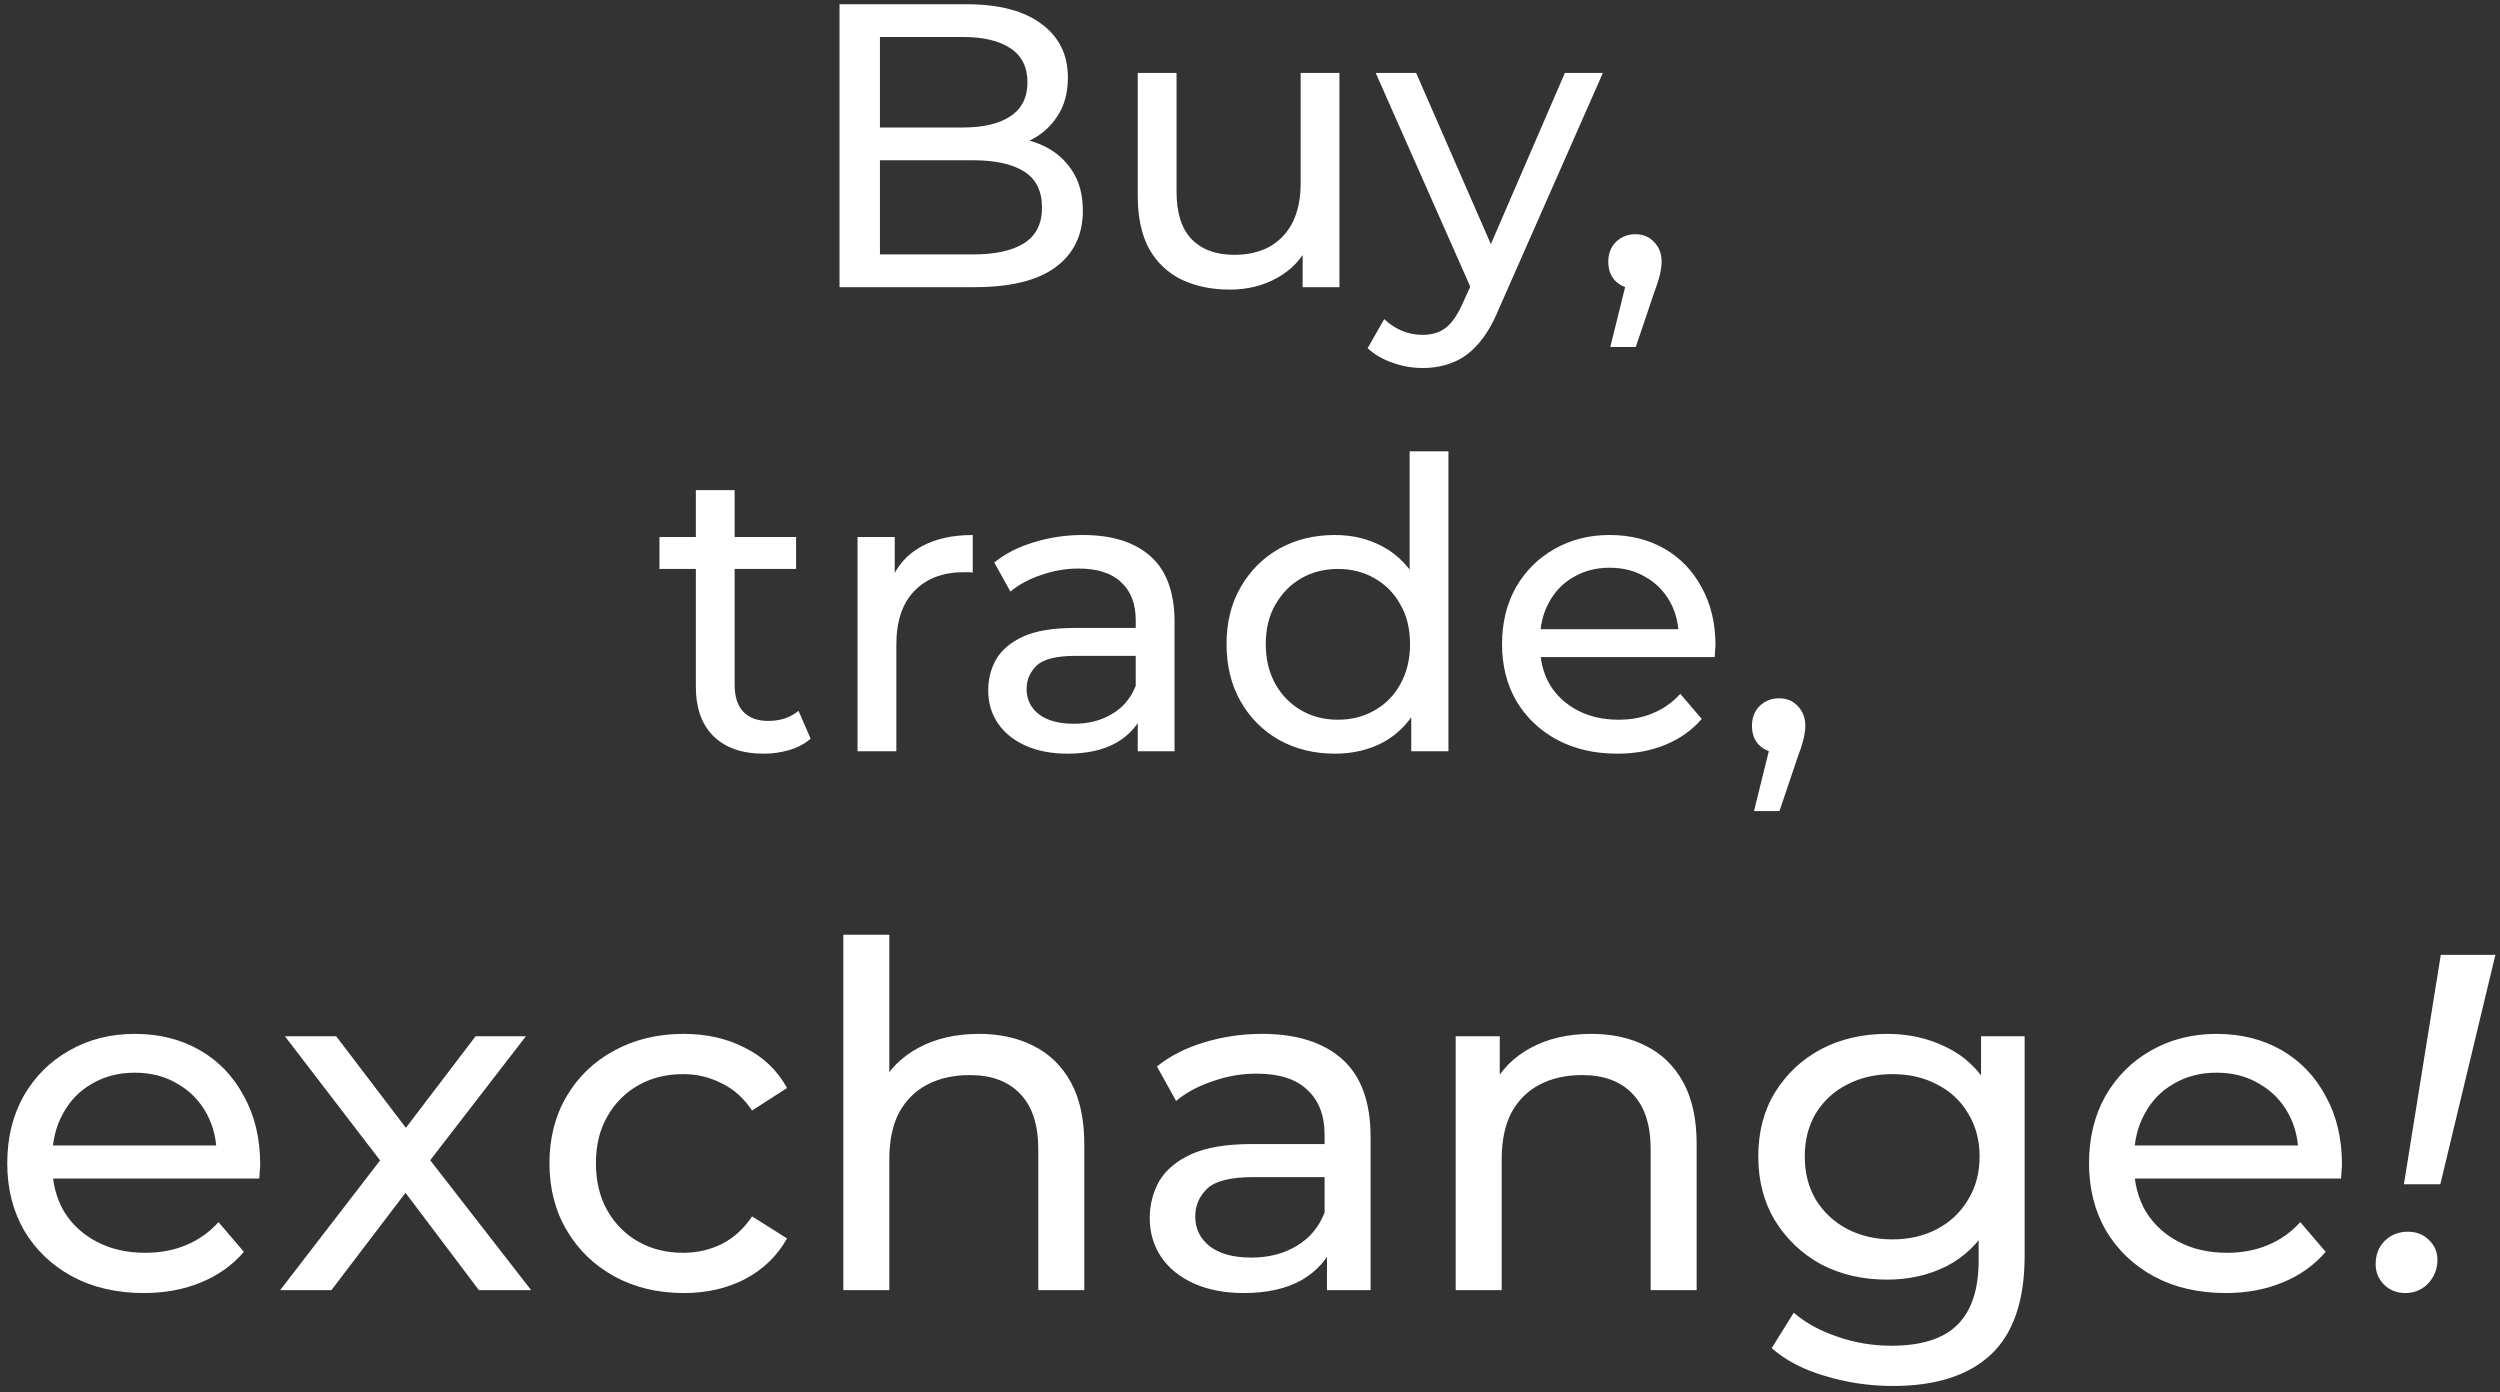 <svg width="334" height="186" viewBox="0 0 334 186" fill="none" xmlns="http://www.w3.org/2000/svg">
<rect x="0" y="0" width="334" height="186" fill="#333333" stroke="none"/>
<path d="M112.16 38.366V0.566H129.116C133.472 0.566 136.82 1.448 139.16 3.212C141.5 4.94 142.67 7.316 142.67 10.34C142.67 12.392 142.202 14.12 141.266 15.524C140.366 16.928 139.142 18.008 137.594 18.764C136.046 19.52 134.372 19.898 132.572 19.898L133.544 18.278C135.704 18.278 137.612 18.656 139.268 19.412C140.924 20.168 142.238 21.284 143.21 22.76C144.182 24.2 144.668 26 144.668 28.16C144.668 31.4 143.444 33.92 140.996 35.72C138.584 37.484 134.984 38.366 130.196 38.366H112.16ZM117.56 33.992H129.98C132.968 33.992 135.254 33.488 136.838 32.48C138.422 31.472 139.214 29.888 139.214 27.728C139.214 25.532 138.422 23.93 136.838 22.922C135.254 21.914 132.968 21.41 129.98 21.41H117.074V17.036H128.63C131.366 17.036 133.49 16.532 135.002 15.524C136.514 14.516 137.27 13.004 137.27 10.988C137.27 8.972 136.514 7.46 135.002 6.452C133.49 5.444 131.366 4.94 128.63 4.94H117.56V33.992ZM164.315 38.69C161.867 38.69 159.707 38.24 157.835 37.34C155.999 36.44 154.559 35.072 153.515 33.236C152.507 31.364 152.003 29.024 152.003 26.216V9.746H157.187V25.622C157.187 28.43 157.853 30.536 159.185 31.94C160.553 33.344 162.461 34.046 164.909 34.046C166.709 34.046 168.275 33.686 169.607 32.966C170.939 32.21 171.965 31.13 172.685 29.726C173.405 28.286 173.765 26.558 173.765 24.542V9.746H178.949V38.366H174.035V30.644L174.845 32.696C173.909 34.604 172.505 36.08 170.633 37.124C168.761 38.168 166.655 38.69 164.315 38.69ZM190.06 49.166C188.692 49.166 187.36 48.932 186.064 48.464C184.768 48.032 183.652 47.384 182.716 46.52L184.93 42.632C185.65 43.316 186.442 43.838 187.306 44.198C188.17 44.558 189.088 44.738 190.06 44.738C191.32 44.738 192.364 44.414 193.192 43.766C194.02 43.118 194.794 41.966 195.514 40.31L197.296 36.368L197.836 35.72L209.068 9.746H214.144L200.266 41.228C199.438 43.244 198.502 44.828 197.458 45.98C196.45 47.132 195.334 47.942 194.11 48.41C192.886 48.914 191.536 49.166 190.06 49.166ZM196.864 39.284L183.796 9.746H189.196L200.32 35.234L196.864 39.284ZM215.137 46.358L217.837 35.45L218.539 38.582C217.495 38.582 216.613 38.258 215.893 37.61C215.209 36.962 214.867 36.08 214.867 34.964C214.867 33.884 215.209 33.002 215.893 32.318C216.613 31.634 217.477 31.292 218.485 31.292C219.529 31.292 220.375 31.652 221.023 32.372C221.671 33.056 221.995 33.92 221.995 34.964C221.995 35.324 221.959 35.684 221.887 36.044C221.851 36.368 221.761 36.764 221.617 37.232C221.509 37.664 221.329 38.204 221.077 38.852L218.539 46.358H215.137ZM102.037 100.69C99.157 100.69 96.925 99.916 95.341 98.368C93.757 96.82 92.965 94.606 92.965 91.726V65.482H98.149V91.51C98.149 93.058 98.527 94.246 99.283 95.074C100.075 95.902 101.191 96.316 102.631 96.316C104.251 96.316 105.601 95.866 106.681 94.966L108.301 98.692C107.509 99.376 106.555 99.88 105.439 100.204C104.359 100.528 103.225 100.69 102.037 100.69ZM88.105 76.012V71.746H106.357V76.012H88.105ZM114.568 100.366V71.746H119.536V79.522L119.05 77.578C119.842 75.598 121.174 74.086 123.046 73.042C124.918 71.998 127.222 71.476 129.958 71.476V76.498C129.742 76.462 129.526 76.444 129.31 76.444C129.13 76.444 128.95 76.444 128.77 76.444C125.998 76.444 123.802 77.272 122.182 78.928C120.562 80.584 119.752 82.978 119.752 86.11V100.366H114.568ZM152.004 100.366V94.318L151.734 93.184V82.87C151.734 80.674 151.086 78.982 149.79 77.794C148.53 76.57 146.622 75.958 144.066 75.958C142.374 75.958 140.718 76.246 139.098 76.822C137.478 77.362 136.11 78.1 134.994 79.036L132.834 75.148C134.31 73.96 136.074 73.06 138.126 72.448C140.214 71.8 142.392 71.476 144.66 71.476C148.584 71.476 151.608 72.43 153.732 74.338C155.856 76.246 156.918 79.162 156.918 83.086V100.366H152.004ZM142.608 100.69C140.484 100.69 138.612 100.33 136.992 99.61C135.408 98.89 134.184 97.9 133.32 96.64C132.456 95.344 132.024 93.886 132.024 92.266C132.024 90.718 132.384 89.314 133.104 88.054C133.86 86.794 135.066 85.786 136.722 85.03C138.414 84.274 140.682 83.896 143.526 83.896H152.598V87.622H143.742C141.15 87.622 139.404 88.054 138.504 88.918C137.604 89.782 137.154 90.826 137.154 92.05C137.154 93.454 137.712 94.588 138.828 95.452C139.944 96.28 141.492 96.694 143.472 96.694C145.416 96.694 147.108 96.262 148.548 95.398C150.024 94.534 151.086 93.274 151.734 91.618L152.76 95.182C152.076 96.874 150.87 98.224 149.142 99.232C147.414 100.204 145.236 100.69 142.608 100.69ZM178.338 100.69C175.566 100.69 173.082 100.078 170.886 98.854C168.726 97.63 167.016 95.92 165.756 93.724C164.496 91.528 163.866 88.972 163.866 86.056C163.866 83.14 164.496 80.602 165.756 78.442C167.016 76.246 168.726 74.536 170.886 73.312C173.082 72.088 175.566 71.476 178.338 71.476C180.75 71.476 182.928 72.016 184.872 73.096C186.816 74.176 188.364 75.796 189.516 77.956C190.704 80.116 191.298 82.816 191.298 86.056C191.298 89.296 190.722 91.996 189.57 94.156C188.454 96.316 186.924 97.954 184.98 99.07C183.036 100.15 180.822 100.69 178.338 100.69ZM178.77 96.154C180.57 96.154 182.19 95.74 183.63 94.912C185.106 94.084 186.258 92.914 187.086 91.402C187.95 89.854 188.382 88.072 188.382 86.056C188.382 84.004 187.95 82.24 187.086 80.764C186.258 79.252 185.106 78.082 183.63 77.254C182.19 76.426 180.57 76.012 178.77 76.012C176.934 76.012 175.296 76.426 173.856 77.254C172.416 78.082 171.264 79.252 170.4 80.764C169.536 82.24 169.104 84.004 169.104 86.056C169.104 88.072 169.536 89.854 170.4 91.402C171.264 92.914 172.416 94.084 173.856 94.912C175.296 95.74 176.934 96.154 178.77 96.154ZM188.544 100.366V92.644L188.868 86.002L188.328 79.36V60.298H193.512V100.366H188.544ZM216.064 100.69C213.004 100.69 210.304 100.06 207.964 98.8C205.66 97.54 203.86 95.812 202.564 93.616C201.304 91.42 200.674 88.9 200.674 86.056C200.674 83.212 201.286 80.692 202.51 78.496C203.77 76.3 205.48 74.59 207.64 73.366C209.836 72.106 212.302 71.476 215.038 71.476C217.81 71.476 220.258 72.088 222.382 73.312C224.506 74.536 226.162 76.264 227.35 78.496C228.574 80.692 229.186 83.266 229.186 86.218C229.186 86.434 229.168 86.686 229.132 86.974C229.132 87.262 229.114 87.532 229.078 87.784H204.724V84.058H226.378L224.272 85.354C224.308 83.518 223.93 81.88 223.138 80.44C222.346 79 221.248 77.884 219.844 77.092C218.476 76.264 216.874 75.85 215.038 75.85C213.238 75.85 211.636 76.264 210.232 77.092C208.828 77.884 207.73 79.018 206.938 80.494C206.146 81.934 205.75 83.59 205.75 85.462V86.326C205.75 88.234 206.182 89.944 207.046 91.456C207.946 92.932 209.188 94.084 210.772 94.912C212.356 95.74 214.174 96.154 216.226 96.154C217.918 96.154 219.448 95.866 220.816 95.29C222.22 94.714 223.444 93.85 224.488 92.698L227.35 96.046C226.054 97.558 224.434 98.71 222.49 99.502C220.582 100.294 218.44 100.69 216.064 100.69ZM234.333 108.358L237.033 97.45L237.735 100.582C236.691 100.582 235.809 100.258 235.089 99.61C234.405 98.962 234.063 98.08 234.063 96.964C234.063 95.884 234.405 95.002 235.089 94.318C235.809 93.634 236.673 93.292 237.681 93.292C238.725 93.292 239.571 93.652 240.219 94.372C240.867 95.056 241.191 95.92 241.191 96.964C241.191 97.324 241.155 97.684 241.083 98.044C241.047 98.368 240.957 98.764 240.813 99.232C240.705 99.664 240.525 100.204 240.273 100.852L237.735 108.358H234.333ZM19.209 172.75C15.583 172.75 12.383 172.004 9.609 170.51C6.879 169.017 4.745 166.969 3.209 164.366C1.716 161.764 0.969 158.777 0.969 155.406C0.969 152.036 1.695 149.049 3.145 146.446C4.639 143.844 6.665 141.817 9.225 140.366C11.828 138.873 14.751 138.126 17.993 138.126C21.279 138.126 24.18 138.852 26.697 140.302C29.215 141.753 31.177 143.801 32.585 146.446C34.036 149.049 34.761 152.1 34.761 155.598C34.761 155.854 34.74 156.153 34.697 156.494C34.697 156.836 34.676 157.156 34.633 157.454H5.769V153.038H31.433L28.937 154.574C28.98 152.398 28.532 150.457 27.593 148.75C26.655 147.044 25.353 145.721 23.689 144.782C22.068 143.801 20.169 143.31 17.993 143.31C15.86 143.31 13.961 143.801 12.297 144.782C10.633 145.721 9.332 147.065 8.393 148.814C7.455 150.521 6.985 152.484 6.985 154.702V155.726C6.985 157.988 7.497 160.014 8.521 161.806C9.588 163.556 11.06 164.921 12.937 165.902C14.815 166.884 16.969 167.374 19.401 167.374C21.407 167.374 23.22 167.033 24.841 166.35C26.505 165.668 27.956 164.644 29.193 163.278L32.585 167.246C31.049 169.038 29.129 170.404 26.825 171.342C24.564 172.281 22.025 172.75 19.209 172.75ZM37.427 172.366L52.019 153.422L51.955 156.558L38.067 138.446H44.915L55.539 152.398H52.915L63.539 138.446H70.259L56.179 156.686L56.243 153.422L70.963 172.366H63.987L52.787 157.518L55.283 157.902L44.275 172.366H37.427ZM91.327 172.75C87.871 172.75 84.777 172.004 82.047 170.51C79.359 169.017 77.247 166.969 75.711 164.366C74.175 161.764 73.407 158.777 73.407 155.406C73.407 152.036 74.175 149.049 75.711 146.446C77.247 143.844 79.359 141.817 82.047 140.366C84.777 138.873 87.871 138.126 91.327 138.126C94.399 138.126 97.129 138.745 99.519 139.982C101.951 141.177 103.828 142.969 105.151 145.358L100.479 148.366C99.369 146.702 98.004 145.486 96.383 144.718C94.804 143.908 93.097 143.502 91.263 143.502C89.044 143.502 87.06 143.993 85.311 144.974C83.561 145.956 82.175 147.342 81.151 149.134C80.127 150.884 79.615 152.974 79.615 155.406C79.615 157.838 80.127 159.95 81.151 161.742C82.175 163.534 83.561 164.921 85.311 165.902C87.06 166.884 89.044 167.374 91.263 167.374C93.097 167.374 94.804 166.99 96.383 166.222C98.004 165.412 99.369 164.174 100.479 162.51L105.151 165.454C103.828 167.801 101.951 169.614 99.519 170.894C97.129 172.132 94.399 172.75 91.327 172.75ZM130.78 138.126C133.553 138.126 135.985 138.66 138.076 139.726C140.209 140.793 141.873 142.414 143.068 144.59C144.262 146.766 144.86 149.518 144.86 152.846V172.366H138.716V153.55C138.716 150.265 137.905 147.79 136.284 146.126C134.705 144.462 132.465 143.63 129.564 143.63C127.388 143.63 125.489 144.057 123.868 144.91C122.246 145.764 120.988 147.022 120.092 148.686C119.238 150.35 118.812 152.42 118.812 154.894V172.366H112.668V124.878H118.812V147.598L117.596 145.166C118.705 142.948 120.412 141.22 122.716 139.982C125.02 138.745 127.708 138.126 130.78 138.126ZM177.286 172.366V165.198L176.966 163.854V151.63C176.966 149.028 176.198 147.022 174.662 145.614C173.169 144.164 170.908 143.438 167.878 143.438C165.873 143.438 163.91 143.78 161.99 144.462C160.07 145.102 158.449 145.977 157.126 147.086L154.566 142.478C156.316 141.07 158.406 140.004 160.838 139.278C163.313 138.51 165.894 138.126 168.582 138.126C173.233 138.126 176.817 139.257 179.334 141.518C181.852 143.78 183.11 147.236 183.11 151.886V172.366H177.286ZM166.15 172.75C163.633 172.75 161.414 172.324 159.494 171.47C157.617 170.617 156.166 169.444 155.142 167.95C154.118 166.414 153.606 164.686 153.606 162.766C153.606 160.932 154.033 159.268 154.886 157.774C155.782 156.281 157.212 155.086 159.174 154.19C161.18 153.294 163.868 152.846 167.238 152.846H177.99V157.262H167.494C164.422 157.262 162.353 157.774 161.286 158.798C160.22 159.822 159.686 161.06 159.686 162.51C159.686 164.174 160.348 165.518 161.67 166.542C162.993 167.524 164.828 168.014 167.174 168.014C169.478 168.014 171.484 167.502 173.19 166.478C174.94 165.454 176.198 163.961 176.966 161.998L178.182 166.222C177.372 168.228 175.942 169.828 173.894 171.022C171.846 172.174 169.265 172.75 166.15 172.75ZM212.592 138.126C215.366 138.126 217.798 138.66 219.888 139.726C222.022 140.793 223.686 142.414 224.88 144.59C226.075 146.766 226.672 149.518 226.672 152.846V172.366H220.528V153.55C220.528 150.265 219.718 147.79 218.096 146.126C216.518 144.462 214.278 143.63 211.376 143.63C209.2 143.63 207.302 144.057 205.68 144.91C204.059 145.764 202.8 147.022 201.904 148.686C201.051 150.35 200.624 152.42 200.624 154.894V172.366H194.48V138.446H200.368V147.598L199.408 145.166C200.518 142.948 202.224 141.22 204.528 139.982C206.832 138.745 209.52 138.126 212.592 138.126ZM252.891 185.166C249.776 185.166 246.747 184.718 243.803 183.822C240.901 182.969 238.533 181.732 236.699 180.11L239.643 175.374C241.221 176.74 243.163 177.806 245.467 178.574C247.771 179.385 250.181 179.79 252.699 179.79C256.709 179.79 259.653 178.852 261.531 176.974C263.408 175.097 264.347 172.238 264.347 168.398V161.23L264.987 154.51L264.667 147.726V138.446H270.491V167.758C270.491 173.732 268.997 178.126 266.011 180.942C263.024 183.758 258.651 185.166 252.891 185.166ZM252.123 170.958C248.837 170.958 245.893 170.276 243.291 168.91C240.731 167.502 238.683 165.561 237.147 163.086C235.653 160.612 234.907 157.753 234.907 154.51C234.907 151.225 235.653 148.366 237.147 145.934C238.683 143.46 240.731 141.54 243.291 140.174C245.893 138.809 248.837 138.126 252.123 138.126C255.024 138.126 257.669 138.724 260.059 139.918C262.448 141.07 264.347 142.862 265.755 145.294C267.205 147.726 267.931 150.798 267.931 154.51C267.931 158.18 267.205 161.23 265.755 163.662C264.347 166.094 262.448 167.929 260.059 169.166C257.669 170.361 255.024 170.958 252.123 170.958ZM252.827 165.582C255.088 165.582 257.093 165.113 258.843 164.174C260.592 163.236 261.957 161.934 262.939 160.27C263.963 158.606 264.475 156.686 264.475 154.51C264.475 152.334 263.963 150.414 262.939 148.75C261.957 147.086 260.592 145.806 258.843 144.91C257.093 143.972 255.088 143.502 252.827 143.502C250.565 143.502 248.539 143.972 246.747 144.91C244.997 145.806 243.611 147.086 242.587 148.75C241.605 150.414 241.115 152.334 241.115 154.51C241.115 156.686 241.605 158.606 242.587 160.27C243.611 161.934 244.997 163.236 246.747 164.174C248.539 165.113 250.565 165.582 252.827 165.582ZM297.334 172.75C293.708 172.75 290.508 172.004 287.734 170.51C285.004 169.017 282.87 166.969 281.334 164.366C279.841 161.764 279.094 158.777 279.094 155.406C279.094 152.036 279.82 149.049 281.27 146.446C282.764 143.844 284.79 141.817 287.35 140.366C289.953 138.873 292.876 138.126 296.118 138.126C299.404 138.126 302.305 138.852 304.822 140.302C307.34 141.753 309.302 143.801 310.71 146.446C312.161 149.049 312.886 152.1 312.886 155.598C312.886 155.854 312.865 156.153 312.822 156.494C312.822 156.836 312.801 157.156 312.758 157.454H283.894V153.038H309.558L307.062 154.574C307.105 152.398 306.657 150.457 305.718 148.75C304.78 147.044 303.478 145.721 301.814 144.782C300.193 143.801 298.294 143.31 296.118 143.31C293.985 143.31 292.086 143.801 290.422 144.782C288.758 145.721 287.457 147.065 286.518 148.814C285.58 150.521 285.11 152.484 285.11 154.702V155.726C285.11 157.988 285.622 160.014 286.646 161.806C287.713 163.556 289.185 164.921 291.062 165.902C292.94 166.884 295.094 167.374 297.526 167.374C299.532 167.374 301.345 167.033 302.966 166.35C304.63 165.668 306.081 164.644 307.318 163.278L310.71 167.246C309.174 169.038 307.254 170.404 304.95 171.342C302.689 172.281 300.15 172.75 297.334 172.75ZM321.162 158.222L326.09 127.566H333.386L326.026 158.222H321.162ZM321.354 172.75C320.202 172.75 319.242 172.366 318.474 171.598C317.748 170.83 317.386 169.934 317.386 168.91C317.386 167.63 317.791 166.585 318.602 165.774C319.455 164.964 320.479 164.558 321.674 164.558C322.826 164.558 323.764 164.921 324.49 165.646C325.258 166.372 325.642 167.268 325.642 168.334C325.642 169.145 325.45 169.892 325.066 170.574C324.682 171.257 324.17 171.79 323.53 172.174C322.89 172.558 322.164 172.75 321.354 172.75Z" fill="white"/>
</svg>
